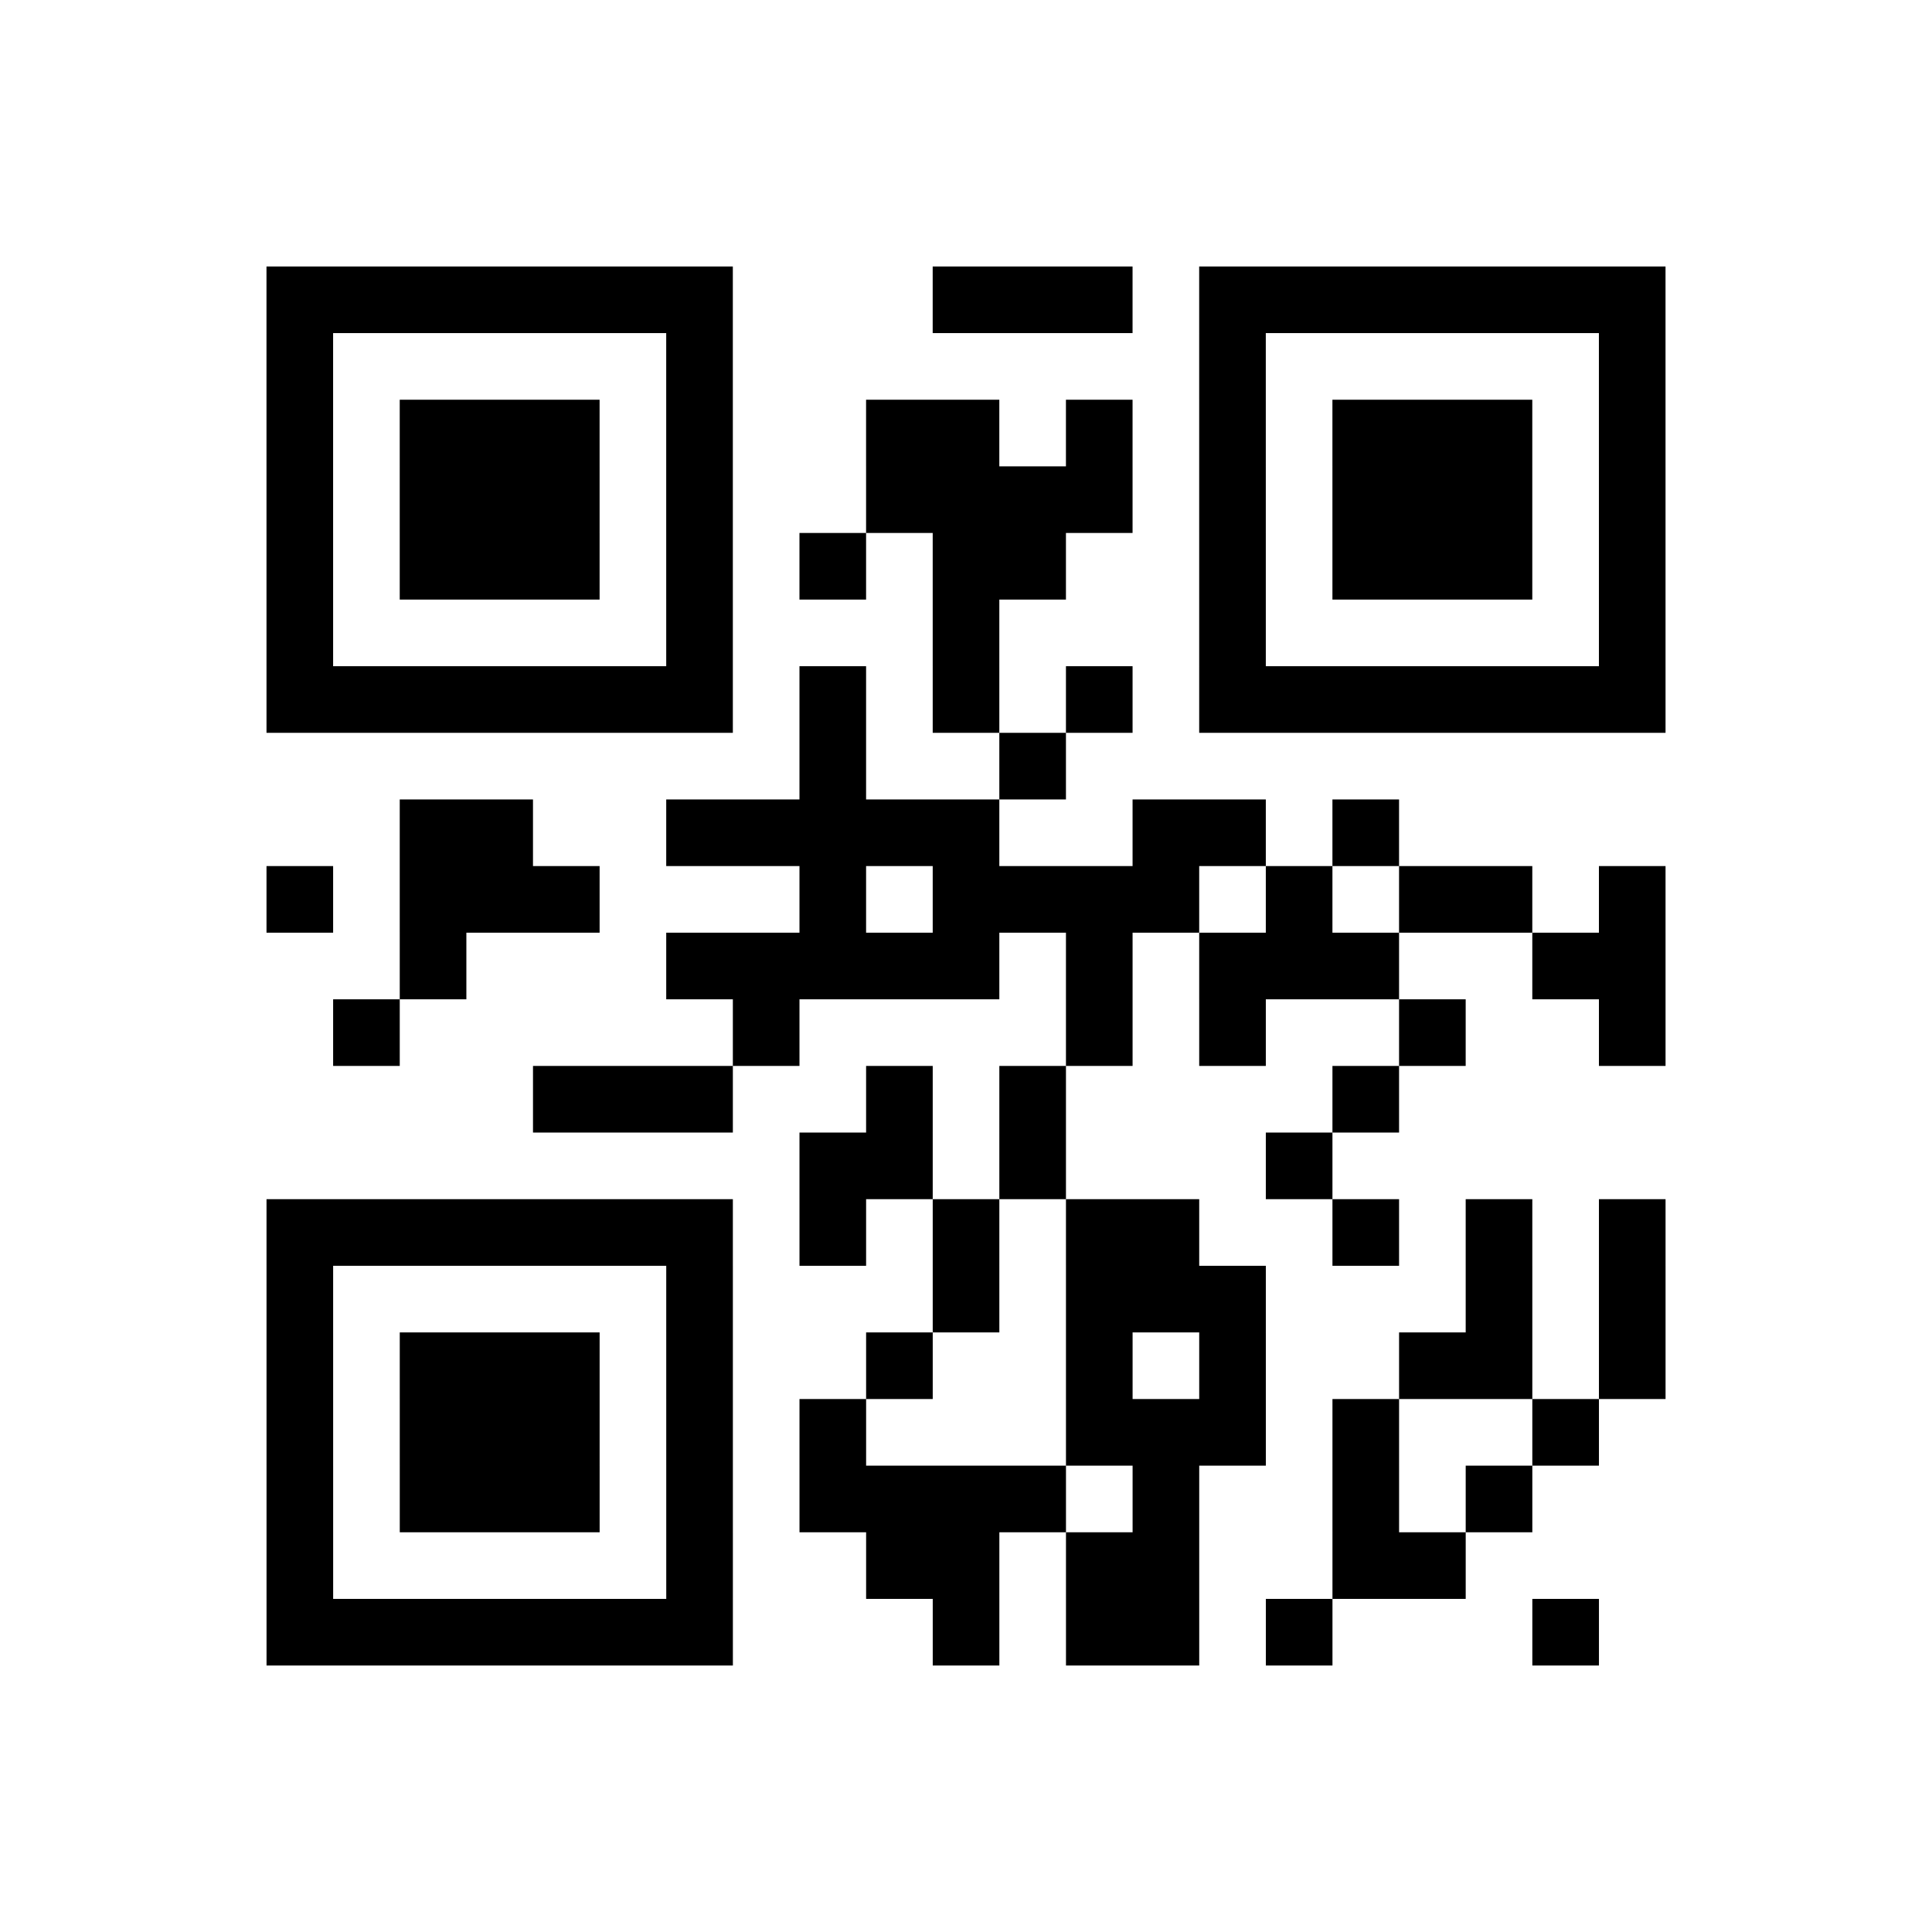 <?xml version="1.0" encoding="UTF-8"?>
<svg xmlns="http://www.w3.org/2000/svg" height="290" width="290" class="pyqrcode"><path transform="scale(10)" stroke="#000" class="pyqrline" d="M4 4.5h7m3 0h3m1 0h7m-21 1h1m5 0h1m7 0h1m5 0h1m-21 1h1m1 0h3m1 0h1m2 0h2m1 0h1m1 0h1m1 0h3m1 0h1m-21 1h1m1 0h3m1 0h1m2 0h4m1 0h1m1 0h3m1 0h1m-21 1h1m1 0h3m1 0h1m1 0h1m1 0h2m2 0h1m1 0h3m1 0h1m-21 1h1m5 0h1m3 0h1m3 0h1m5 0h1m-21 1h7m1 0h1m1 0h1m1 0h1m1 0h7m-13 1h1m2 0h1m-10 1h2m2 0h5m2 0h2m1 0h1m-17 1h1m1 0h3m3 0h1m1 0h4m1 0h1m1 0h2m1 0h1m-19 1h1m3 0h5m1 0h1m1 0h3m2 0h2m-20 1h1m5 0h1m4 0h1m1 0h1m2 0h1m2 0h1m-17 1h3m2 0h1m1 0h1m4 0h1m-9 1h2m1 0h1m3 0h1m-16 1h7m1 0h1m1 0h1m1 0h2m2 0h1m1 0h1m1 0h1m-21 1h1m5 0h1m3 0h1m1 0h3m3 0h1m1 0h1m-21 1h1m1 0h3m1 0h1m2 0h1m2 0h1m1 0h1m2 0h2m1 0h1m-21 1h1m1 0h3m1 0h1m1 0h1m3 0h3m1 0h1m2 0h1m-20 1h1m1 0h3m1 0h1m1 0h4m1 0h1m2 0h1m1 0h1m-19 1h1m5 0h1m2 0h2m1 0h2m2 0h2m-18 1h7m3 0h1m1 0h2m1 0h1m3 0h1"/></svg>
